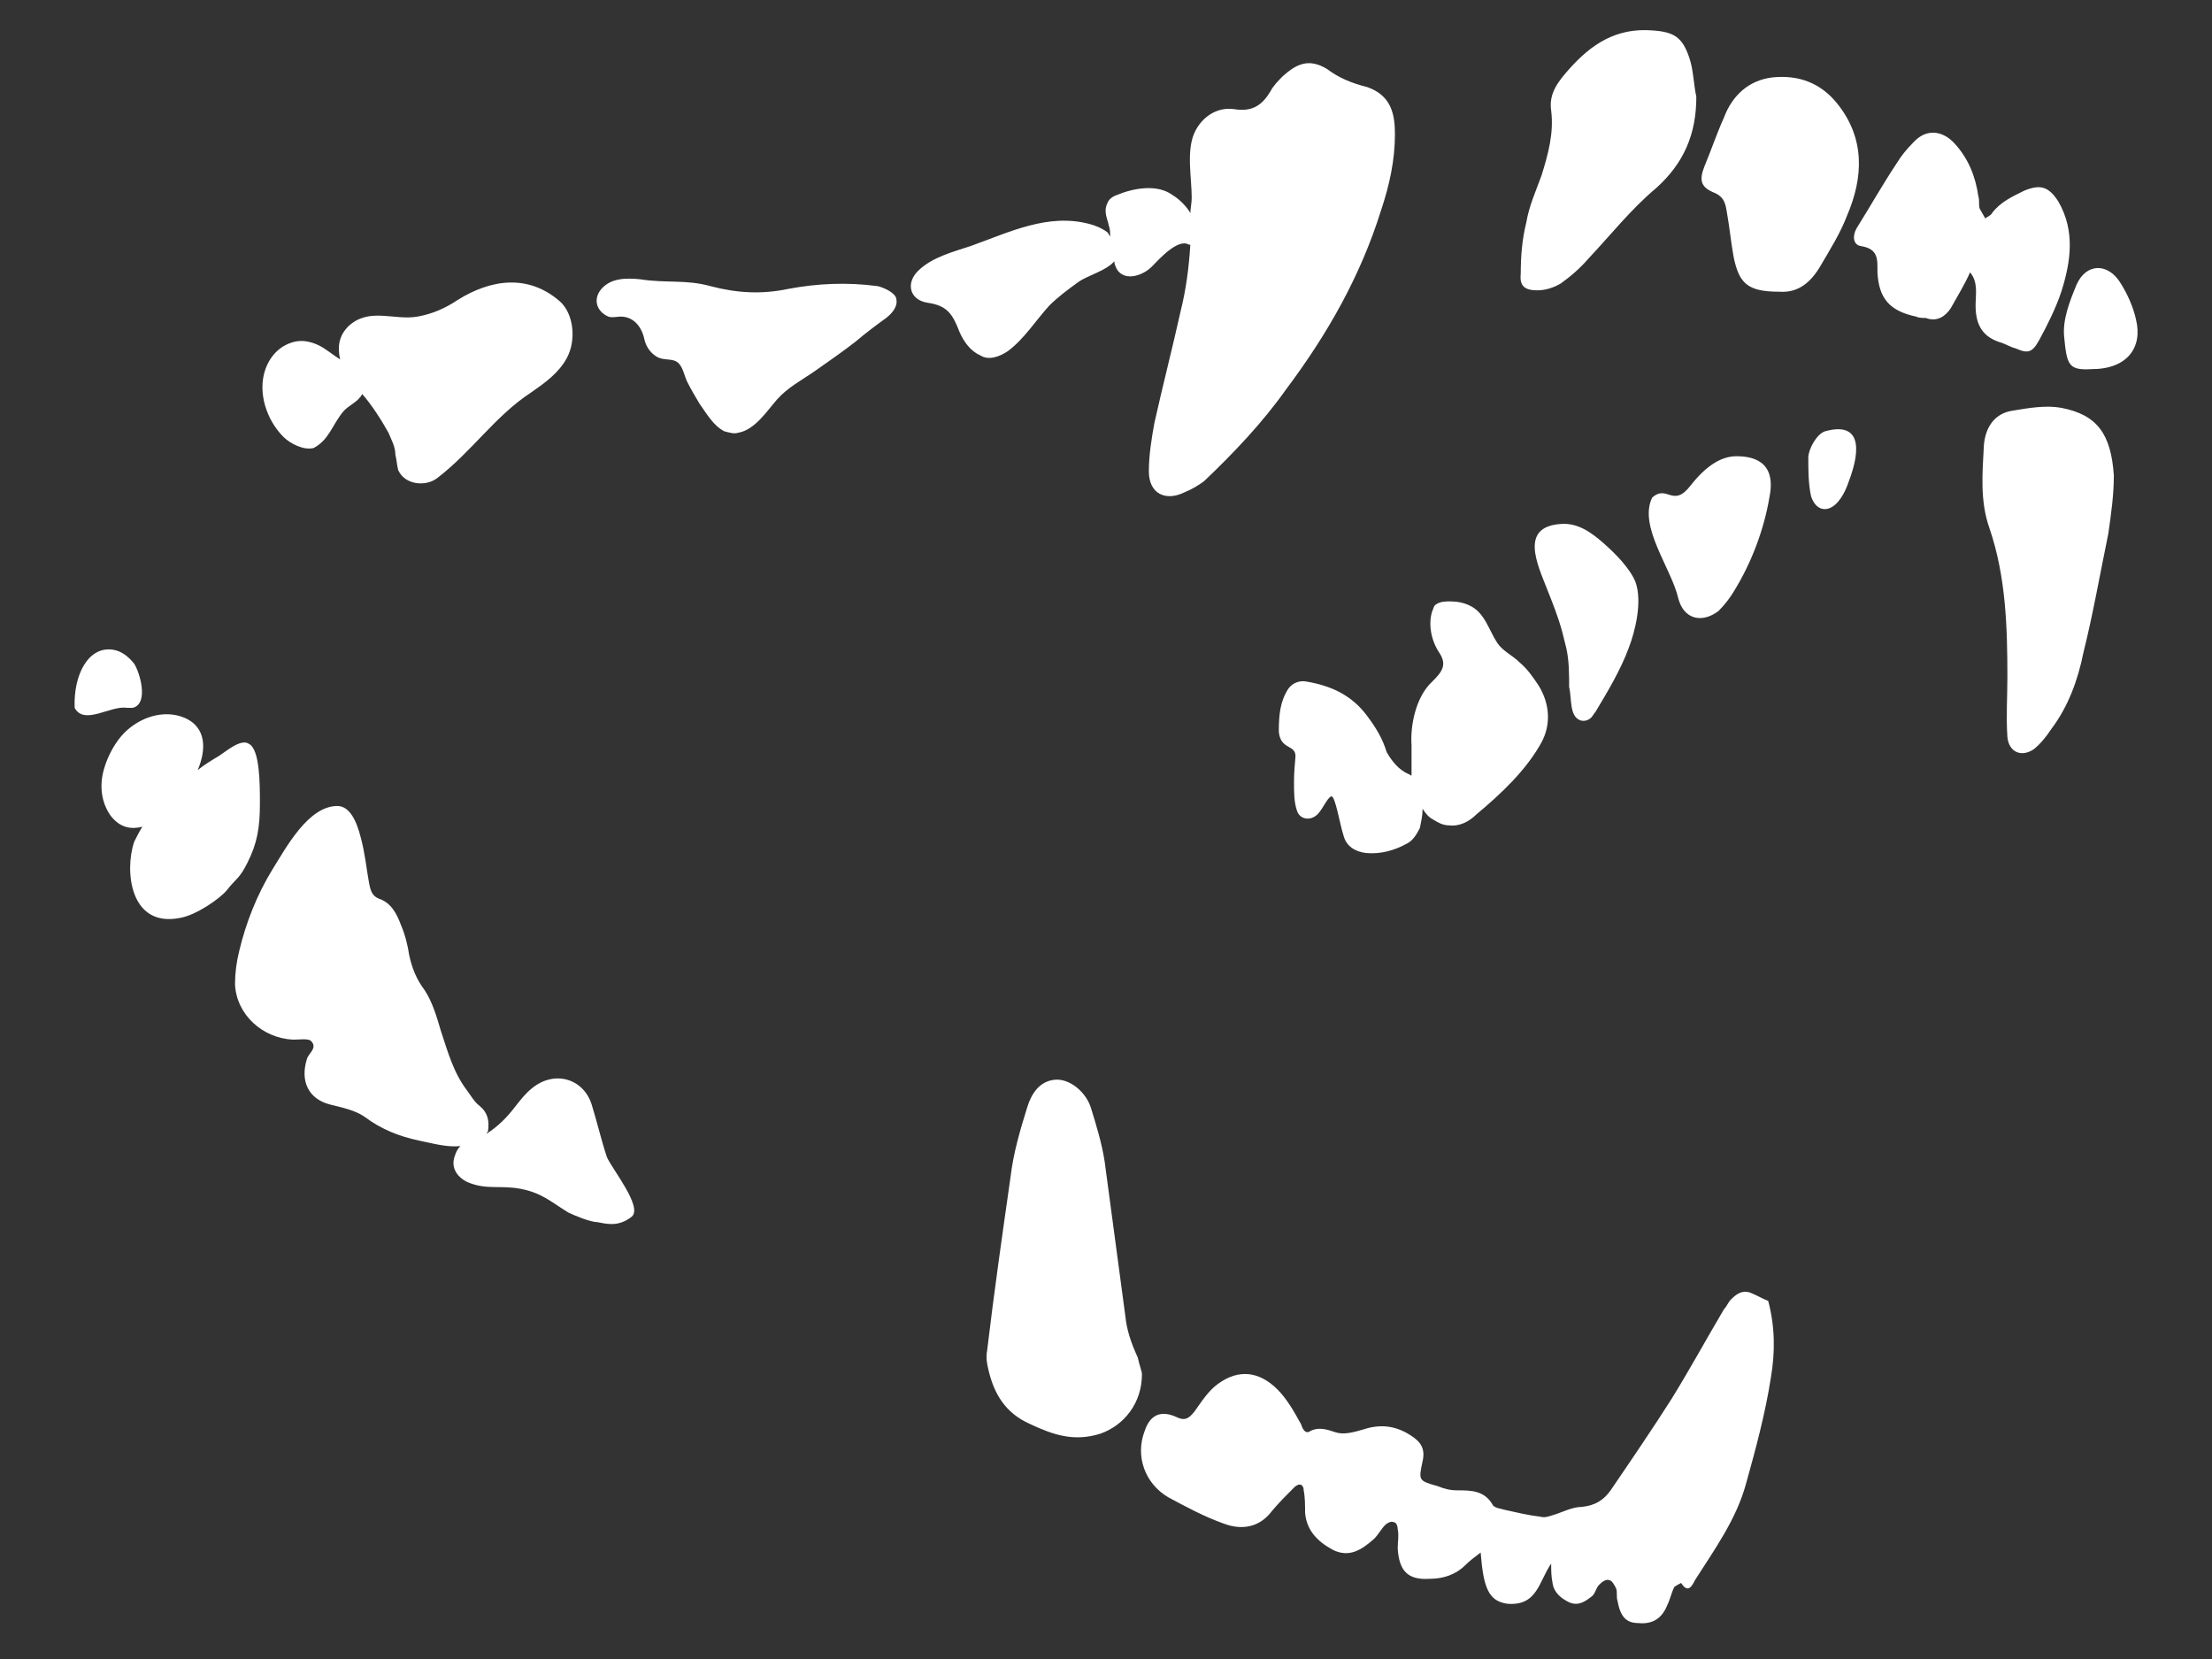 <?xml version="1.0" encoding="utf-8"?>
<!-- Generator: Adobe Illustrator 24.0.3, SVG Export Plug-In . SVG Version: 6.00 Build 0)  -->
<svg version="1.1" id="Layer_1" xmlns="http://www.w3.org/2000/svg" xmlns:xlink="http://www.w3.org/1999/xlink" x="0px" y="0px"
	 viewBox="0 0 160 120" style="enable-background:new 0 0 160 120;" xml:space="preserve">
<rect x="0" y="0" width="160" height="120" fill="#333333" stroke="none"/>
<path style="fill:#FFFFFF;" d="M9.2,51.2c0.1,0,0.3,0,0.4,0c1.2-0.3,0.5-2.6,0.1-3.2c-0.4-0.5-0.9-0.9-1.5-1
	c-1.8-0.3-2.9,1.8-2.8,4.2C6.1,52.5,8,51,9.2,51.2z M18.8,58.1c0-1.4,0-3.9-0.8-4.3c-0.6-0.4-1.7,0.6-2.2,0.9c-0.5,0.3-1,0.6-1.5,1
	c0.6-1.4,0.7-3.1-1-3.8c-1.5-0.6-3.2,0-4.3,1.1c-0.6,0.6-1.2,1.6-1.5,2.7c-0.3,1.1-0.2,2.3,0.5,3.3c0.7,0.9,1.5,1,2.3,0.8
	c-0.2,0.3-0.4,0.7-0.6,1.1C9,63,9.4,67.1,13,66.4c1.2-0.2,2.9-1.4,3.4-2c0.7-0.9,0.9-0.8,1.5-2C18.6,61,18.8,59.9,18.8,58.1z
	 M72.9,25.4c1.2-0.9,2-2.2,3-3.3c0.6-0.6,1.4-1.2,2.1-1.7c0.7-0.5,2-0.8,2.6-1.5c0,0.2,0.1,0.4,0.2,0.6c0.6,0.9,1.9,0.4,2.5-0.2
	c0.5-0.5,1.9-2.1,2.7-1.6c0,0,0,0,0.1,0c-0.1,1.6-0.3,3.2-0.7,4.8c-0.6,2.7-1.3,5.4-1.9,8.1c-0.2,1.1-0.4,2.3-0.4,3.5
	c0,1.6,1.2,2.2,2.6,1.5c0.5-0.2,1-0.5,1.4-0.8c2.1-2,4.2-4.2,5.9-6.6c3-4,5.4-8.2,6.9-13c0.6-1.8,1-3.6,1-5.5c0-1.5-0.3-2.8-2-3.4
	C97.7,6,96.8,5.6,96,5c-1.3-0.8-2.2-0.4-3.2,0.5c-0.3,0.3-0.7,0.7-0.9,1.1c-0.6,1-1.3,1.5-2.6,1.3c-1.3-0.2-2.4,0.6-2.9,1.7
	c-0.6,1.3-0.2,3.3-0.2,4.7c0,0.4-0.1,0.8-0.1,1.2c0,0,0-0.1,0-0.1c-0.3-0.5-0.8-1-1.3-1.3c-1.1-0.8-2.8-0.5-4,0
	c-0.3,0.1-0.6,0.3-0.7,0.6c-0.3,0.6,0,1.1,0.1,1.6c0.1,0.3,0.1,0.5,0.1,0.8c-0.1-0.1-0.1-0.2-0.2-0.3c-0.4-0.3-0.9-0.5-1.3-0.6
	c-3-0.8-5.8,0.6-8.6,1.6c-1.2,0.4-2.8,0.8-3.8,1.8c-0.9,0.9-0.6,2.1,0.7,2.3c1.4,0.2,1.8,0.8,2.3,2.1c0.3,0.7,0.8,1.4,1.5,1.7
	C71.5,26.1,72.3,25.8,72.9,25.4z M42.8,79.9c-0.6-1.9-2.7-2.5-4.3-1.2c-0.5,0.4-0.8,0.8-1.2,1.3c-0.6,0.8-1.3,1.5-2.1,2
	c0-0.1,0.1-0.1,0.1-0.2c0.1-0.7,0-1.3-0.6-1.8c-0.4-0.3-0.6-0.7-0.9-1.1c-1-1.3-1.4-2.8-1.9-4.3c-0.3-1-0.6-2.1-1.2-3
	c-0.6-0.8-0.9-1.6-1.1-2.5c-0.1-0.7-0.3-1.5-0.6-2.2c-0.3-0.8-0.7-1.6-1.6-1.9c-0.5-0.2-0.6-0.6-0.7-1.1c-0.2-1.1-0.3-2.2-0.6-3.3
	c-0.3-1.2-0.8-2.3-1.7-2.3c-2.1,0-3.7,3-4.7,4.6c-1.1,1.8-1.9,3.8-2.4,5.9c-0.2,0.8-0.3,1.6-0.3,2.4c0.1,2.2,2,3.9,4.2,4
	c0.5,0,1.1-0.1,1.3,0.1c0.5,0.5-0.2,0.9-0.3,1.3c-0.5,1.6,0.1,2.9,1.7,3.3c0.8,0.2,1.8,0.4,2.5,0.9c1.2,0.9,2.5,1.4,3.9,1.7
	c1,0.2,2,0.5,3,0.4c-0.2,0.2-0.3,0.4-0.4,0.7c-0.3,0.8,0.1,1.5,0.9,1.9c1.4,0.6,2.4,0.2,3.9,0.5c1.5,0.3,2.1,0.9,3.4,1.7
	c0.4,0.2,1.6,0.7,2.1,0.7c0.6,0.1,1.5,0.4,2.5-0.4c0.8-0.7-1.4-3.4-1.8-4.3C43.5,82.5,43.2,81.2,42.8,79.9z M22.7,32.4
	c1.1-0.6,1.3-1.6,2.1-2.6c0.4-0.5,1.1-0.7,1.4-1.3c0,0,0,0,0,0c0.7,0.8,1.4,1.9,1.9,2.8c0.2,0.5,0.5,1,0.5,1.6
	c0.1,0.4,0.1,0.7,0.2,1.1c0.5,1.1,2,1.2,2.8,0.6c2.5-1.9,4.2-4.5,6.8-6.2c1-0.7,2-1.4,2.6-2.5c0.7-1.3,0.5-3.2-0.5-4.1
	c-2.3-2-5-1.6-7.4-0.1c-0.9,0.6-1.8,1-2.9,1.2c-1.7,0.3-3.5-0.7-5,0.7c-0.7,0.7-0.8,1.5-0.6,2.4c-0.6-0.4-1.1-0.8-1.5-1
	c-0.6-0.3-1.2-0.4-1.7-0.3c-1,0.2-1.8,0.9-2.2,2c-0.6,1.7,0.1,3.7,1.3,4.9C21,32.1,22,32.6,22.7,32.4z M111.2,21
	c0.6,0,1.2-0.2,1.7-0.5c0.7-0.5,1.4-1.1,2-1.8c1.6-1.7,3.1-3.6,4.9-5.1c2-1.8,2.9-3.9,2.9-6.6c-0.2-0.9-0.2-1.9-0.5-2.8
	c-0.5-1.5-1.1-1.9-2.7-2c-2.6-0.2-4.4,1-6,2.8c-0.7,0.8-1.5,1.7-1.3,3c0.2,1.6-0.2,3.1-0.7,4.7c-0.4,1.1-0.9,2.2-1.1,3.4
	c-0.3,1.2-0.4,2.4-0.4,3.7C109.9,20.7,110.3,21,111.2,21z M114.3,52.1c0.3,0.1,0.6,0,0.8-0.2c0.1-0.1,0.2-0.3,0.3-0.4
	c0.9-1.5,1.8-3,2.4-4.6c0.5-1.3,1-3.4,0.5-4.8c-0.4-1-1.5-2.1-2.3-2.8c-0.9-0.8-1.9-1.5-3.1-1.4c-3,0.2-1.7,2.9-1,4.7
	c0.4,1,0.8,2,1.1,3.1c0.1,0.4,0.2,0.8,0.3,1.2c0.2,0.9,0.2,1.9,0.2,2.8C113.7,50.5,113.5,51.8,114.3,52.1z M98.9,51.8
	c-1.1-1.5-2.6-2.2-4.4-2.5c-0.5-0.1-1,0.1-1.3,0.5c-0.6,0.9-0.7,1.9-0.7,3.1c0.1,1.4,1.3,0.9,1.2,1.9c-0.1,1.1-0.1,1.4-0.1,1.8
	c0,0.7,0,1.4,0.2,2c0.2,0.7,1,0.8,1.5,0.3c0.4-0.4,0.7-1.2,1-1.3c0.3,0,0.6,2,0.9,2.9c0.2,0.7,0.8,1.1,1.6,1.2
	c1.1,0.1,2.1-0.2,3-0.7c0.4-0.2,0.7-0.7,0.9-1.1c0.1-0.5,0.2-0.9,0.2-1.4c0.2,0.3,0.4,0.6,0.8,0.8c0.3,0.2,0.7,0.4,1.1,0.4
	c0.8,0.1,1.5-0.3,2-0.8c1.8-1.5,3.6-3.2,4.7-5.2c0.7-1.3,0.6-2.8-0.2-4.1c-0.4-0.6-0.8-1.2-1.4-1.7c-0.5-0.5-1.2-0.8-1.6-1.4
	c-0.6-0.9-0.9-2.2-2-2.7c-0.4-0.2-0.9-0.3-1.4-0.3c-0.3,0-0.7,0-1,0.2c-0.2,0.1-0.2,0.3-0.3,0.5c-0.3,0.9-0.1,2.1,0.5,3
	c0.6,0.9,0.2,1.4-0.5,2.1c-1.2,1.1-1.6,3.2-1.5,4.6c0,0.6,0,1.4,0,2.2c-0.1,0-0.1-0.1-0.2-0.1c-0.7-0.3-1.2-0.9-1.6-1.6
	C100,53.4,99.5,52.6,98.9,51.8z M63.5,20.7c-2.2-0.3-4.4-0.2-6.5,0.2c-1.9,0.4-3.7,0.3-5.6-0.2c-1.8-0.5-3.2-0.2-5.1-0.5
	c-1-0.1-2.1-0.1-2.8,0.7c-0.6,0.7-0.4,1.6,0.5,2c0.3,0.1,0.6,0,0.9,0c0.9,0,1.5,0.7,1.7,1.6c0.1,0.5,0.4,1,0.9,1.3
	c0.5,0.3,1.1,0.1,1.5,0.4c0.4,0.3,0.5,1,0.7,1.4c0.3,0.6,0.6,1.1,0.9,1.6c0.5,0.7,1,1.6,1.8,2c0.4,0.1,0.7,0.2,1,0.1
	c1.2-0.2,2.1-1.6,2.8-2.4C57,28,58,27.5,59,26.8c1-0.7,2-1.4,2.9-2.1c0.7-0.6,1.5-1.2,2.2-1.7c0.5-0.4,0.9-0.9,0.7-1.5
	C64.6,21.1,63.9,20.8,63.5,20.7z M81.4,95.2c-0.5-3.7-1-7.5-1.5-11.2c-0.2-1.3-0.6-2.6-1-3.9c-0.4-1.2-1.6-2.1-2.6-2
	c-1.1,0.1-1.7,1-2,2c-0.5,1.6-1,3.3-1.2,5c-0.6,4.2-1.2,8.4-1.7,12.6c-0.1,0.5,0,1,0.1,1.4c0.4,1.7,1.2,3.1,3,3.9
	c1.7,0.8,3.2,1.3,5.1,0.7c1.7-0.6,3-2.2,3-4.3c0-0.2-0.2-0.7-0.3-1.2C81.8,97.1,81.5,96.2,81.4,95.2z M149.1,29.5
	c-1.1-0.2-2.3,0-3.5,0.2c-1.4,0.2-2,1.3-2.1,2.5c-0.1,2-0.3,4,0.4,6c1.2,3.5,1.3,7.2,1.3,10.8c0,1.4-0.1,2.8,0,4.3
	c0.1,1.1,1,1.5,1.9,0.9c0.5-0.4,0.9-0.9,1.3-1.5c1.2-1.6,1.9-3.5,2.3-5.5c0.7-2.8,1.2-5.7,1.8-8.6c0.2-1.4,0.4-2.8,0.4-4.2
	C152.7,31.4,151.7,30,149.1,29.5z M154.5,23.1c-0.2-0.9-0.6-1.8-1.1-2.6c-0.9-1.5-2.5-1.5-3.2,0.1c-0.5,1.2-1,2.5-0.9,3.7
	c0.2,2.1,0.3,2.5,2,2.4C153.9,26.7,155,25.1,154.5,23.1z M132,31.2c-0.6,0.2-1.2,1.3-1.2,1.9c0,0.9,0,1.9,0.2,2.8
	c0.4,1.2,1.4,1.2,2.1,0.2c0.3-0.4,0.5-0.9,0.6-1.2C134.7,32.3,134.5,30.5,132,31.2z M144.8,24.8c0.3,0.1,0.6,0.3,1,0.4
	c0.9,0.4,1.2,0.3,1.7-0.6c0.6-1.1,1.2-2.3,1.6-3.5c0.7-2.2,1-4.4-0.2-6.5c-0.7-1.1-1.3-1.3-2.5-0.8c-0.8,0.4-1.7,0.8-2.3,1.6
	c-0.1,0.2-0.4,0.3-0.5,0.4c-0.1-0.2-0.3-0.5-0.4-0.7c-0.1-0.3,0-0.6-0.1-0.9c-0.2-1.4-0.7-2.7-1.7-3.8c-0.9-1-2.1-1.1-3-0.1
	c-0.5,0.5-0.9,1-1.2,1.5c-1,1.5-1.9,3.1-2.9,4.7c-0.3,0.5-0.3,1.2,0.3,1.3c1.3,0.2,1.2,1,1.2,1.9c0.1,1.9,0.9,2.8,2.8,3.2
	c0.2,0.1,0.5,0.1,0.7,0.1c0.8,0.3,1.4-0.1,1.8-0.7c0.5-0.9,1-1.7,1.4-2.6c0.6,0.7,0.4,1.6,0.4,2.4C142.9,23.5,143.4,24.4,144.8,24.8
	z M131.7,19.2c0.7-1.2,1.4-2.3,1.9-3.6c1.2-2.8,1.3-5.6-0.7-8.1c-1.2-1.5-2.8-2.1-4.7-1.9c-1.7,0.2-2.9,1.3-3.5,2.9
	c-0.5,1.1-0.9,2.3-1.4,3.5c-0.4,1-0.3,1.5,0.6,1.9c0.8,0.3,0.9,0.8,1,1.4c0.2,1.1,0.3,2.2,0.5,3.3c0.4,1.9,1,2.5,3.3,2.5
	C130.1,21.2,131,20.4,131.7,19.2z M126.6,93.5c-0.6-0.2-1,0.1-1.4,0.5c-0.2,0.2-0.3,0.5-0.5,0.7c-1.3,2.2-2.5,4.4-3.8,6.5
	c-1.4,2.2-2.9,4.4-4.4,6.6c-0.5,0.7-1.1,1.1-2.1,1.2c-0.7,0-1.4,0.4-2.1,0.6c-0.3,0.1-0.6,0.2-0.9,0.1c-0.9-0.1-1.7-0.3-2.6-0.5
	c-0.3-0.1-0.6-0.1-0.8-0.3c-0.6-1.1-1.6-1.1-2.6-1.1c-0.5,0-0.9-0.1-1.4-0.3c-1.4-0.4-1.4-0.4-1.1-1.8c0.2-0.9-0.1-1.4-0.9-1.9
	c-1.1-0.7-2.2-0.8-3.4-0.4c-0.7,0.2-1.4,0.4-2,0.2c-0.6-0.2-1.2-0.4-1.8-0.1c-0.4,0.3-0.6-0.2-0.7-0.5c-0.5-0.9-1-1.8-1.7-2.5
	c-1.3-1.3-2.8-1.5-4.3-0.4c-0.7,0.5-1.2,1.3-1.7,2c-0.4,0.5-0.7,0.7-1.3,0.4c-1.1-0.5-1.9-0.2-2.3,1c-0.7,1.8,0,3.8,1.7,4.8
	c1.3,0.7,2.6,1.4,4,1.9c1.3,0.5,2.6,0.3,3.5-0.9c0.5-0.6,1-1.1,1.6-1.7c0.4-0.4,0.7-0.2,0.7,0.2c0.1,0.5,0.1,1.1,0.1,1.6
	c0.1,1.3,0.9,2.1,2,2.7c1.2,0.6,2.1,0,3-0.8c0.3-0.3,0.5-0.7,0.8-1c0.1-0.1,0.4-0.3,0.6-0.2c0.2,0,0.3,0.3,0.3,0.5
	c0.1,0.5,0,0.9,0,1.4c0.1,1.6,0.7,2.3,2.3,2.2c1,0,1.9-0.3,2.6-1c0.3-0.3,0.7-0.6,1.1-0.9c0.2,2.6,0.6,3.5,1.9,3.7
	c2.2,0.2,2.3-1.6,3.2-2.9c0,0.5,0,0.9,0.1,1.4c0.1,0.7,0.6,1.1,1.2,1.4c0.7,0.3,1.2-0.1,1.6-0.4c0.3-0.2,0.3-0.6,0.6-0.9
	c0.2-0.2,0.5-0.4,0.7-0.3c0.2,0,0.4,0.4,0.5,0.6c0.1,0.3,0,0.6,0.1,0.9c0.2,1.1,0.6,1.6,1.5,1.6c1,0.1,1.7-0.3,2.1-1.3
	c0.2-0.4,0.3-0.9,0.5-1.3c0.1-0.1,0.5-0.3,0.5-0.3c0.5,0.8,0.8,0.2,1-0.2c1.4-2.2,3-4.4,3.7-7c0.7-2.5,1.4-5.1,1.8-7.7
	c0.3-1.8,0.3-3.6-0.2-5.5C127.4,93.9,127.1,93.7,126.6,93.5z M125.6,33c-1.1,0-2.2,0.7-3.3,2.1c-1.3,1.7-1.7-0.1-2.8,0.9
	c-1,2.1,1.4,5.1,1.9,7.3c0.4,1.5,1.7,1.8,2.9,0.9c0.4-0.4,0.8-0.9,1.1-1.4c1.3-2.1,2.2-4.5,2.6-6.9C128.5,33.3,126.7,33,125.6,33z"
	/>
</svg>
